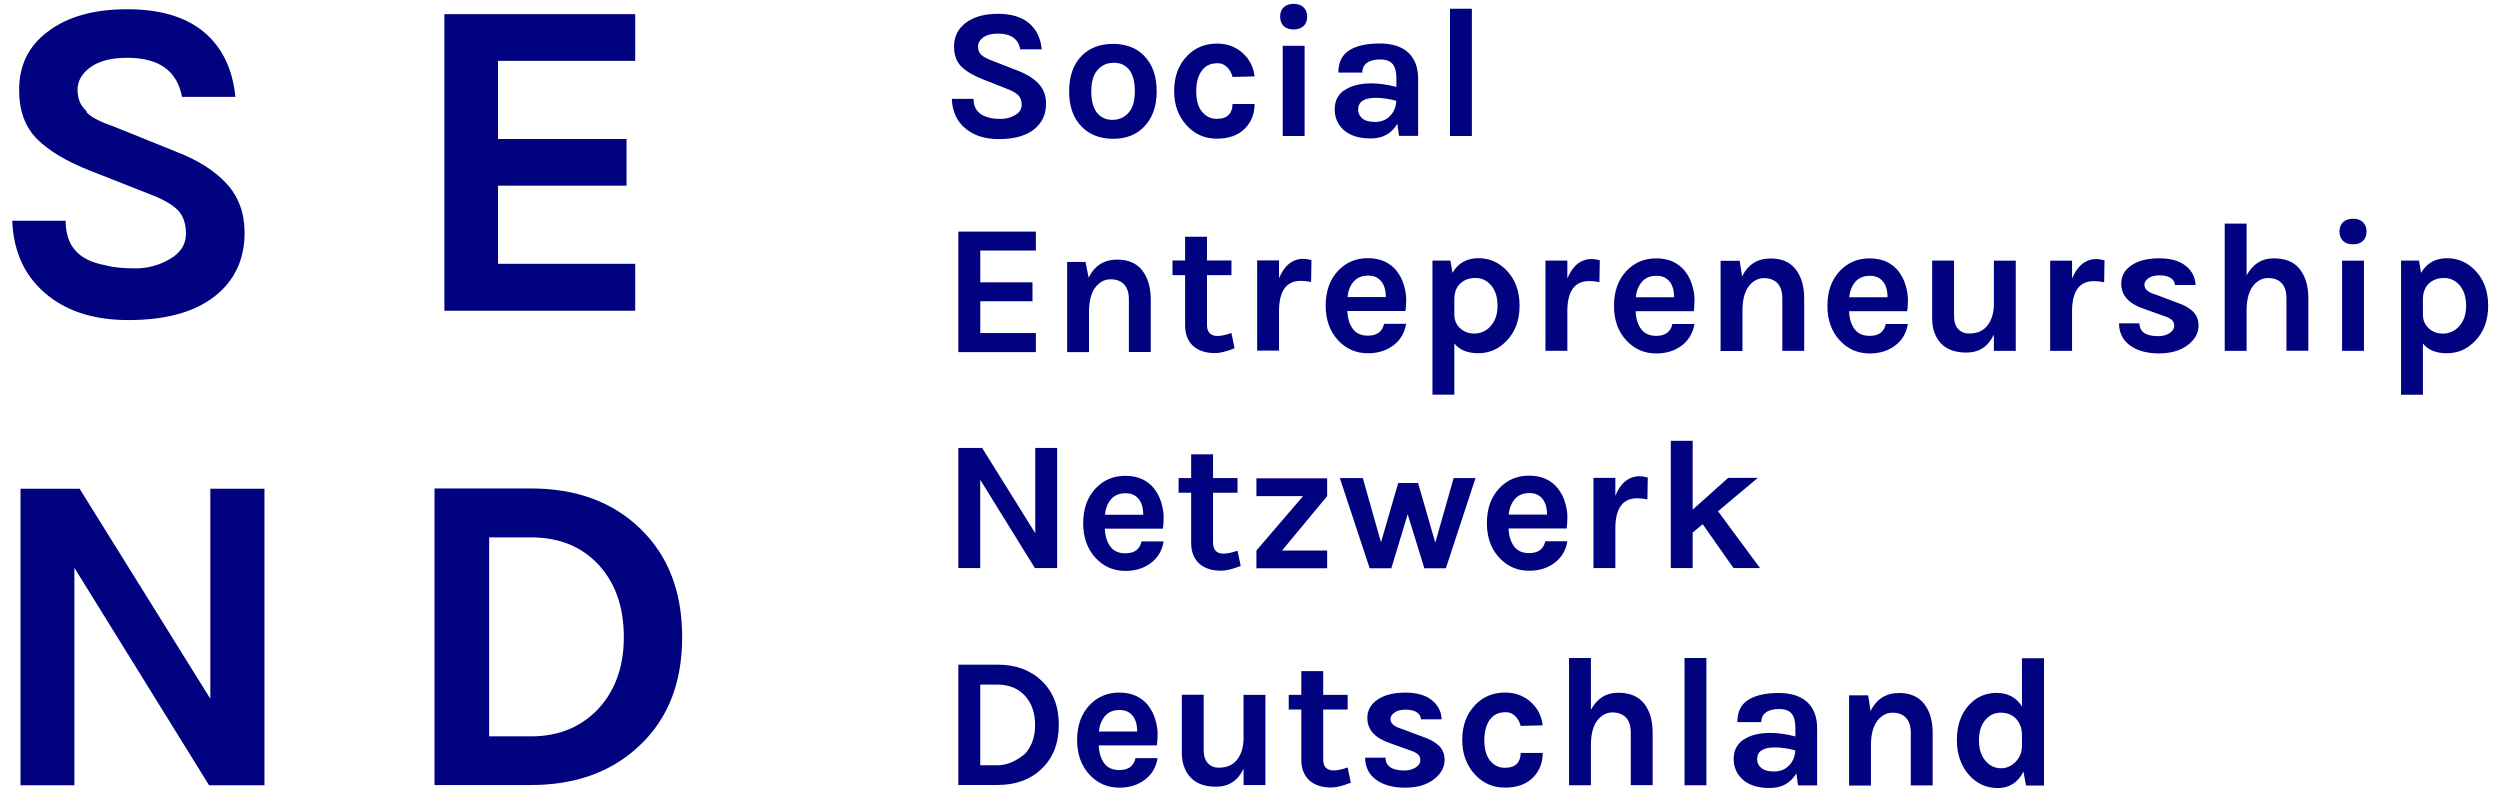 <svg id="svg2" xmlns:rdf="http://www.w3.org/1999/02/22-rdf-syntax-ns#" xmlns="http://www.w3.org/2000/svg" xml:space="preserve" height="32" viewBox="0 0 101.151 32.022" width="101" version="1.1" xmlns:cc="http://creativecommons.org/ns#" xmlns:dc="http://purl.org/dc/elements/1.1/"><g id="g4160" fill="#00027f" transform="translate(-66.6 -3.74)"><path id="path14" d="m94.2 29.5c0-1.84-0.568-3.3-1.7-4.39-1.12-1.08-2.6-1.62-4.42-1.62h-3.9v12h3.9c1.82 0 3.3-0.542 4.42-1.62 1.14-1.08 1.7-2.54 1.7-4.36m-2.36 0c0 1.17-0.334 2.12-0.999 2.86-0.702 0.764-1.62 1.15-2.75 1.15h-1.7v-8.05h1.7c1.15 0 2.06 0.378 2.75 1.13 0.665 0.739 0.999 1.7 0.999 2.9m-7.26-13.2h7.72v-1.9h-5.55v-3.16h5.2v-1.89h-5.2v-3.16h5.55v-1.89h-7.72v12zm-9.5 19.2h2.22v-12h-2.19v8.5l-5.29-8.5h-2.39v12h2.18v-8.8l5.45 8.8zm-5-27.3c-0.229-0.202-0.342-0.485-0.342-0.841 0-0.358 0.175-0.662 0.526-0.915 0.352-0.252 0.842-0.379 1.48-0.379 1.29 0 2.02 0.524 2.22 1.58h2.16c-0.111-1.12-0.532-2-1.26-2.61-0.734-0.622-1.78-0.934-3.12-0.934-1.35 0-2.42 0.301-3.21 0.906-0.778 0.58-1.16 1.36-1.16 2.36 0 0.851 0.246 1.51 0.739 2 0.494 0.481 1.2 0.9 2.12 1.26l2.39 0.942c0.53 0.198 0.911 0.41 1.15 0.638 0.234 0.229 0.351 0.555 0.351 0.98 0 0.426-0.216 0.765-0.648 1.02-0.431 0.252-0.9 0.379-1.4 0.379-0.505 0-0.912-0.042-1.22-0.129-1.1-0.2-1.6-0.8-1.6-1.8h-2.16c0.05 1.3 0.536 2.31 1.46 3.04 0.826 0.652 1.9 0.98 3.24 0.98 1.5 0 2.66-0.318 3.48-0.952 0.814-0.635 1.22-1.5 1.22-2.58 0-0.789-0.24-1.45-0.72-1.98-0.481-0.524-1.16-0.959-2.05-1.3l-2.5-1.01c-0.5-0.17-0.9-0.36-1.1-0.56"/><g id="g7" transform="matrix(.125 0 0 -.125 0 35.6)"><path id="path18" d="m843 39.8v-38.9h12.7c5.92 0 10.7 1.76 14.3 5.27 3.67 3.52 5.52 8.24 5.52 14.2s-1.84 10.7-5.52 14.2c-3.64 3.52-8.43 5.28-14.3 5.28h-12.7zm7.14-6.41h5.52c3.72 0 6.7-1.22 8.95-3.66 2.16-2.4 3.23-5.54 3.23-9.42 0-3.8-1.07-6.89-3.23-9.3-3-2.5-6-3.74-9-3.74h-5.52v26.1zm54.4-6.85c-2.25 2.84-5.38 4.27-9.42 4.27-3.88 0-7.1-1.37-9.66-4.08-2.68-2.84-4.02-6.6-4.02-11.3 0-4.56 1.34-8.3 4.02-11.2 2.6-2.8 5.82-4.2 9.66-4.2 3.28 0 6.05 0.879 8.34 2.64 2.2 1.68 3.54 3.98 4.02 6.91h-7.15c-0.559-2.57-2.3-3.85-5.22-3.85-2.2 0-3.84 0.742-4.92 2.23-1.07 1.48-1.66 3.4-1.74 5.75h18.8c0.168 1.12 0.246 2.38 0.246 3.79 0 1.39-0.254 2.94-0.754 4.62-0.496 1.68-1.25 3.15-2.25 4.43m-6.6-1.97c1.99-1.09 3-3.21 3-6.37h-12.4c0.203 2.04 0.86 3.71 1.98 5.01s2.68 1.95 4.68 1.95c1.08 0 2-0.207 2.76-0.594m37.4-23.7h7.08v29.2h-7.08v-14.4c-0.086-2.88-0.868-5.18-2.34-6.89-0.684-0.758-1.48-1.34-2.4-1.71-0.918-0.383-2.05-0.578-3.39-0.578s-2.47 0.469-3.39 1.42c-0.918 0.938-1.38 2.36-1.38 4.29v17.9h-7.08v-18.6c0-2 0.293-3.7 0.898-5.1 1.64-4.04 5.04-6.06 10.2-6.06 4.08 0 7.04 1.94 8.89 5.82v-5.27zm33.7 5.69c-1.84-0.633-3.34-0.957-4.49-0.957-2.28 0-3.43 1.2-3.43 3.61v16.1h7.92v4.75h-7.92v7.68h-7.08v-7.68h-4.07v-4.75h4.07v-16.3c0-2.88 0.93-5.14 2.76-6.78 0.879-0.723 1.88-1.26 3.03-1.62 1.14-0.359 2.47-0.535 3.99-0.535s3.59 0.516 6.24 1.55l-1.03 4.98zm5.64 3.18c0.039-3.07 1.24-5.46 3.59-7.17 2.36-1.7 5.49-2.55 9.37-2.55s7 0.918 9.36 2.75c2.28 1.76 3.42 3.84 3.42 6.24 0 1.89-0.612 3.41-1.83 4.59s-2.97 2.14-5.24 2.91l-6.91 2.58c-2.36 0.684-3.54 1.73-3.54 3.12 0 0.805 0.43 1.52 1.29 2.13 0.859 0.625 2.07 0.93 3.62 0.93 1.56 0 2.76-0.273 3.6-0.84 0.84-0.559 1.3-1.32 1.38-2.28h6.66c-0.078 2.48-1.12 4.54-3.14 6.18s-4.9 2.46-8.64 2.46-6.72-0.754-8.93-2.26c-2.23-1.49-3.33-3.48-3.33-5.96 0-3.72 2.36-6.41 7.08-8.05l6.36-2.28c1.28-0.398 2.22-0.84 2.82-1.32 0.594-0.48 0.898-1.16 0.898-2.04 0-0.875-0.488-1.65-1.48-2.31-0.977-0.656-2.23-0.988-3.75-0.988-3.95 0-5.98 1.38-6.06 4.14h-6.6zm35.6 17c-2.76-2.84-4.15-6.62-4.15-11.3 0-4.48 1.39-8.22 4.15-11.2 2.6-2.8 5.82-4.2 9.66-4.2 3.88 0 6.9 1.07 9.06 3.23 2.12 2.13 3.18 4.79 3.18 7.99h-7.14c0-1.48-0.41-2.66-1.23-3.51-0.82-0.863-2.14-1.29-3.96-1.29s-3.37 0.75-4.65 2.24c-1.28 1.51-1.92 3.73-1.92 6.7 0 2.96 0.68 5.27 2.03 6.95 0.61 0.723 1.31 1.25 2.11 1.59 0.79 0.344 1.76 0.508 2.87 0.508 1.13 0 2.11-0.422 2.98-1.26 0.86-0.84 1.45-1.89 1.77-3.17l7.14 0.176c-0.36 2.92-1.54 5.34-3.55 7.25-0.99 1.01-2.22 1.82-3.68 2.43-1.46 0.625-3.11 0.938-4.95 0.938-3.88 0-7.12-1.35-9.72-4.02m37.5 15.2h-7.08v-41.2h7.08v13.5c0.08 3.36 0.79 5.88 2.12 7.56 1.35 1.68 2.96 2.52 4.84 2.52s3.34-0.547 4.38-1.65c1.04-1.09 1.56-2.72 1.56-4.88v-17h7.08v17c0 3.88-0.91 7-2.73 9.36-1.83 2.36-4.65 3.55-8.5 3.55-3.83 0-6.75-1.85-8.75-5.53v16.7zm30.3-41.2h7.08v41.2h-7.08v-41.2zm19.1 14.8c-2.12-1.46-3.19-3.54-3.19-6.24 0-2.69 0.97-4.93 2.89-6.69 2.08-1.84 5-2.75 8.76-2.75 3.88 0 6.76 1.57 8.64 4.73l0.54-3.89h6.18v18.5c0 1.96-0.31 3.66-0.9 5.1-1.76 4.2-5.64 6.31-11.6 6.31-4.2 0-7.47-0.742-9.81-2.23-2.34-1.47-3.51-3.88-3.51-7.2h7.74c0 1.36 0.5 2.41 1.5 3.14 1 0.742 2.43 1.11 4.29 1.11s3.2-0.488 4.02-1.46c0.82-0.984 1.23-2.49 1.23-4.53v-2.88c-3.04 0.762-5.73 1.14-8.04 1.14-3.68 0-6.58-0.73-8.7-2.2m14.7-8.34c-1.26-1.3-2.86-1.95-4.8-1.95s-3.35 0.395-4.23 1.16c-0.88 0.781-1.32 1.72-1.32 2.79 0 2.56 1.92 3.84 5.76 3.84 2.04 0 4.24-0.312 6.6-0.957-0.08-1.96-0.76-3.59-2.01-4.89m25.6 22.7h-6.18v-29.2h7.08v13.5c0.08 3.36 0.79 5.88 2.13 7.56s2.95 2.52 4.83 2.52 3.34-0.547 4.38-1.65c1.04-1.09 1.56-2.72 1.56-4.88v-17h7.08v17c0 3.88-0.91 7-2.73 9.36s-4.54 3.55-8.13 3.55c-4.24 0-7.32-1.95-9.24-5.82l-0.78 5.04zm51.1-29.2h5.82v41.2h-7.14v-15.6c-1.84 2.92-4.59 4.39-8.23 4.39-3.63 0-6.68-1.39-9.11-4.14-2.49-2.84-3.72-6.54-3.72-11.1s1.29-8.32 3.9-11.3c2.52-2.84 5.64-4.26 9.35-4.26 3.73 0 6.49 1.78 8.29 5.33l0.84-4.49zm-3.42 21.8c1.32-1.32 2.01-3.02 2.1-5.1v-3.78c0-2.12-0.7-3.89-2.1-5.28-1.36-1.36-2.91-2.04-4.62-2.04-2.08 0-3.81 0.828-5.16 2.49-1.37 1.66-2.04 3.85-2.04 6.57 0 2.71 0.66 4.89 2.01 6.5 1.34 1.62 3 2.43 5.01 2.43 1.99 0 3.6-0.598 4.8-1.8"/><path id="path20" d="m843 110v-38.9h7.08v28.6l17.7-28.6h7.2v38.9h-7.08v-27.6l-17.2 27.6h-7.73zm63.5-13.3c-2.23 2.84-5.38 4.27-9.42 4.27-3.88 0-7.1-1.37-9.66-4.08-2.68-2.84-4.01-6.6-4.01-11.3 0-4.56 1.34-8.3 4.01-11.2 2.6-2.8 5.82-4.2 9.66-4.2 3.28 0 6.06 0.879 8.34 2.64 2.21 1.68 3.54 3.98 4.02 6.91h-7.14c-0.555-2.57-2.3-3.85-5.22-3.85-2.2 0-3.84 0.742-4.91 2.23-1.08 1.48-1.66 3.4-1.75 5.75h18.8c0.156 1.12 0.234 2.38 0.234 3.79 0 1.39-0.246 2.94-0.754 4.62-0.496 1.68-1.25 3.15-2.25 4.43m-6.6-1.97c2-1.09 3-3.21 3-6.37h-12.4c0.195 2.04 0.859 3.71 1.97 5.01 1.12 1.3 2.69 1.95 4.69 1.95 1.07 0 1.99-0.207 2.75-0.594m33.5-18c-1.84-0.633-3.34-0.957-4.49-0.957-2.28 0-3.43 1.2-3.43 3.61v16.1h7.92v4.75h-7.92v7.68h-7.08v-7.68h-4.07v-4.75h4.07v-16.3c0-2.88 0.93-5.14 2.77-6.78 0.879-0.723 1.89-1.26 3.03-1.62 1.14-0.359 2.47-0.535 3.99-0.535s3.61 0.516 6.24 1.55l-1.03 4.98zm6.12-5.69h22.9v5.75h-14.6l14.6 17.6v5.76h-22.9v-5.76h15.1l-15.1-17.6v-5.75zm27 29.2 9.66-29.2h7.02l5.28 17.5 5.4-17.5h6.96l9.6 29.2h-7.08l-5.94-20.9-5.58 19.3h-6.42l-5.58-19.2-5.88 20.8h-7.44zm70.7-3.49c-2.24 2.84-5.38 4.27-9.42 4.27-3.88 0-7.1-1.37-9.66-4.08-2.68-2.84-4.02-6.6-4.02-11.3 0-4.56 1.34-8.3 4.02-11.2 2.6-2.8 5.82-4.2 9.66-4.2 3.28 0 6.06 0.879 8.34 2.64 2.2 1.68 3.54 3.98 4.02 6.91h-7.14c-0.56-2.57-2.3-3.85-5.22-3.85-2.2 0-3.84 0.742-4.92 2.23-1.08 1.48-1.66 3.4-1.74 5.75h18.8c0.16 1.12 0.24 2.38 0.24 3.79 0 1.39-0.25 2.94-0.75 4.62s-1.25 3.15-2.25 4.43m-6.6-1.97c2-1.09 3-3.21 3-6.37h-12.4c0.2 2.04 0.86 3.71 1.98 5.01s2.68 1.95 4.68 1.95c1.08 0 2-0.207 2.76-0.594m25.1 5.52h-7.08v-29.2h7.08v12.8c0 6.52 2.36 9.79 7.08 9.79 1.08 0 2.18-0.117 3.3-0.363l0.12 7.08c-1.04 0.281-1.9 0.418-2.58 0.418-3.52 0-6.16-2.1-7.92-6.3v5.82zm38.2-29.2h8.63l-13.6 18.4 12.9 10.8h-9.6l-11.5-10.3v22.3h-7.08v-41.2h7.08v11.5l3.24 2.71 9.96-14.2"/><path id="path22" d="m843 141h25.1v6.18h-18v10.3h16.9v6.12h-16.9v10.3h18v6.12h-25.1v-38.9zm41.4 29.2h-6.18v-29.2h7.08v13.5c0.078 3.36 0.789 5.88 2.13 7.56 1.35 1.68 2.95 2.52 4.83 2.52 1.89 0 3.34-0.547 4.39-1.64 1.04-1.1 1.55-2.73 1.55-4.89v-17h7.08v17c0 3.88-0.911 7-2.73 9.36s-4.53 3.54-8.13 3.54c-4.24 0-7.32-1.94-9.24-5.82l-1 5zm47-23c-1.84-0.641-3.34-0.965-4.5-0.965-2.27 0-3.42 1.2-3.42 3.6v16.1h7.92v4.74h-7.92v7.68h-7.08v-7.68h-4.08v-4.74h4.08v-16.3c0-2.88 0.918-5.14 2.76-6.78 0.879-0.722 1.89-1.26 3.03-1.62 1.14-0.359 2.47-0.539 3.98-0.539 1.52 0 3.61 0.52 6.24 1.56l-1.02 4.98zm15.4 23.5h-7.08v-29.2h7.08v12.8c0 6.52 2.36 9.78 7.08 9.78 1.07 0 2.18-0.121 3.3-0.363l0.117 7.08c-1.04 0.277-1.89 0.418-2.58 0.418-3.53 0-6.16-2.1-7.92-6.3v5.82zm38.2-3.54c-2.25 2.84-5.38 4.26-9.42 4.26-3.88 0-7.1-1.36-9.66-4.08-2.68-2.84-4.02-6.6-4.02-11.3 0-4.56 1.34-8.3 4.02-11.2 2.6-2.8 5.82-4.2 9.66-4.2 3.28 0 6.06 0.883 8.34 2.64 2.2 1.68 3.54 3.98 4.02 6.9h-7.14c-0.567-2.56-2.3-3.84-5.22-3.84-2.2 0-3.84 0.735-4.92 2.22-1.07 1.48-1.66 3.4-1.74 5.76h18.8c0.168 1.12 0.246 2.38 0.246 3.78s-0.254 2.94-0.754 4.62c-0.496 1.68-1.25 3.16-2.25 4.44m-6.6-1.98c2-1.08 3-3.2 3-6.36h-12.4c0.203 2.04 0.86 3.7 1.98 5.01 1.12 1.3 2.68 1.95 4.68 1.95 1.08 0 2-0.2 2.76-0.602m23.9 5.46h-5.82v-43.4h7.08v16.6c1.64-2.12 4.24-3.18 7.8-3.18s6.62 1.36 9.18 4.08c2.75 2.88 4.14 6.66 4.14 11.3s-1.36 8.4-4.08 11.3c-2.56 2.72-5.65 4.08-9.24 4.08-3.76 0-6.56-1.58-8.4-4.74l-0.66 3.96zm3.24-22c-1.32 1.16-1.98 2.68-1.98 4.56v5.22c0.08 2.12 0.75 3.75 2.01 4.89s2.88 1.71 4.86 1.71 3.66-0.797 5.04-2.4 2.07-3.81 2.07-6.63-0.8-5.07-2.4-6.75c-0.72-0.762-1.53-1.32-2.43-1.68-0.9-0.359-1.77-0.539-2.61-0.539-1.81 0-3.32 0.539-4.56 1.62m34.6 22h-7.08v-29.2h7.08v12.8c0 6.52 2.36 9.78 7.08 9.78 1.08 0 2.18-0.121 3.3-0.363l0.12 7.08c-1.04 0.277-1.9 0.418-2.58 0.418-3.52 0-6.16-2.1-7.92-6.3v5.82zm38.2-3.54c-2.25 2.84-5.38 4.26-9.42 4.26-3.88 0-7.1-1.36-9.66-4.08-2.69-2.84-4.02-6.6-4.02-11.3 0-4.56 1.33-8.3 4.02-11.2 2.6-2.8 5.82-4.2 9.66-4.2 3.28 0 6.06 0.883 8.34 2.64 2.19 1.68 3.54 3.98 4.02 6.9h-7.14c-0.56-2.56-2.3-3.84-5.22-3.84-2.2 0-3.84 0.735-4.92 2.22s-1.66 3.4-1.74 5.76h18.8c0.16 1.12 0.24 2.38 0.24 3.78s-0.25 2.94-0.75 4.62-1.25 3.16-2.25 4.44m-6.6-1.98c2-1.08 3-3.2 3-6.36h-12.4c0.2 2.04 0.86 3.7 1.98 5.01 1.12 1.3 2.67 1.95 4.68 1.95 1.08 0 2-0.2 2.76-0.602m24.2 5.46h-6.18v-29.2h7.08v13.5c0.08 3.36 0.78 5.88 2.13 7.56 1.33 1.68 2.94 2.52 4.83 2.52 1.88 0 3.34-0.547 4.38-1.64 1.04-1.1 1.56-2.73 1.56-4.89v-17h7.08v17c0 3.88-0.91 7-2.73 9.36s-4.53 3.54-8.13 3.54c-4.24 0-7.33-1.94-9.24-5.82l-0.78 5.04zm51.5-3.48c-2.24 2.84-5.38 4.26-9.42 4.26-3.88 0-7.1-1.36-9.66-4.08-2.69-2.84-4.02-6.6-4.02-11.3 0-4.56 1.33-8.3 4.02-11.2 2.6-2.8 5.82-4.2 9.66-4.2 3.28 0 6.06 0.883 8.34 2.64 2.2 1.68 3.54 3.98 4.02 6.9h-7.14c-0.56-2.56-2.3-3.84-5.22-3.84-2.2 0-3.84 0.735-4.92 2.22s-1.66 3.4-1.74 5.76h18.8c0.16 1.12 0.24 2.38 0.24 3.78s-0.25 2.94-0.75 4.62-1.25 3.16-2.25 4.44m-6.6-1.98c2-1.08 3-3.2 3-6.36h-12.4c0.2 2.04 0.86 3.7 1.98 5.01 1.12 1.3 2.67 1.95 4.68 1.95 1.08 0 2-0.2 2.76-0.602m37.4-23.7h7.08v29.2h-7.08v-14.4c-0.08-2.88-0.86-5.18-2.34-6.9-0.69-0.754-1.48-1.33-2.4-1.71-0.92-0.383-2.05-0.574-3.39-0.574s-2.47 0.476-3.39 1.41c-0.92 0.941-1.38 2.37-1.38 4.29v17.9h-7.08v-18.6c0-2 0.29-3.7 0.9-5.1 1.64-4.04 5.04-6.06 10.2-6.06 4.08 0 7.04 1.94 8.88 5.82v-5.28zm25.3 29.2h-7.08v-29.2h7.08v12.8c0 6.52 2.37 9.78 7.08 9.78 1.09 0 2.19-0.121 3.31-0.363l0.12 7.08c-1.04 0.277-1.9 0.418-2.59 0.418-3.51 0-6.15-2.1-7.92-6.3v5.82zm15.2-20.3c0.04-3.08 1.24-5.46 3.6-7.17 2.36-1.7 5.48-2.55 9.36-2.55 3.87 0 7 0.922 9.36 2.76 2.28 1.76 3.42 3.84 3.42 6.23 0 1.89-0.61 3.41-1.84 4.6-1.22 1.18-2.96 2.15-5.24 2.9l-6.9 2.59c-2.36 0.676-3.54 1.72-3.54 3.12 0 0.805 0.43 1.51 1.29 2.13 0.86 0.621 2.07 0.934 3.63 0.934s2.76-0.282 3.6-0.844c0.84-0.559 1.3-1.32 1.38-2.28h6.66c-0.08 2.48-1.13 4.54-3.15 6.18s-4.9 2.46-8.64 2.46-6.72-0.754-8.94-2.25c-2.23-1.5-3.33-3.49-3.33-5.96 0-3.72 2.35-6.4 7.08-8.04l6.36-2.28c1.28-0.398 2.22-0.84 2.82-1.32 0.6-0.484 0.9-1.16 0.9-2.04 0-0.875-0.49-1.65-1.48-2.31-0.97-0.66-2.22-0.992-3.75-0.992-3.95 0-5.97 1.38-6.05 4.14h-6.6zm41.3 32.3h-7.08v-41.2h7.08v13.5c0.07 3.36 0.79 5.88 2.13 7.56s2.94 2.52 4.83 2.52c1.87 0 3.34-0.547 4.37-1.64 1.05-1.1 1.57-2.73 1.57-4.89v-17h7.08v17c0 3.88-0.91 7-2.73 9.36s-4.66 3.54-8.49 3.54c-3.84 0-6.76-1.84-8.76-5.52v16.7zm30.9-41.2h7.08v29.2h-7.08v-29.2zm0.31 35.6c0.76-0.743 1.84-1.11 3.24-1.11 1.36 0 2.43 0.367 3.21 1.11 0.77 0.742 1.16 1.75 1.16 3.03s-0.39 2.29-1.16 3.03c-0.78 0.742-1.85 1.11-3.21 1.11-1.4 0-2.48-0.368-3.24-1.11s-1.14-1.75-1.14-3.03 0.38-2.28 1.14-3.03m24.6-6.39h-5.82v-43.4h7.08v16.6c1.64-2.12 4.24-3.18 7.8-3.18 3.55 0 6.62 1.36 9.18 4.08 2.76 2.88 4.14 6.66 4.14 11.3s-1.36 8.4-4.08 11.3c-2.56 2.72-5.64 4.08-9.24 4.08-3.76 0-6.56-1.58-8.4-4.74l-0.66 3.96zm3.24-22c-1.32 1.16-1.98 2.68-1.98 4.56v5.22c0.08 2.12 0.75 3.75 2.01 4.89s2.88 1.71 4.86 1.71c1.97 0 3.65-0.797 5.04-2.4 1.38-1.6 2.07-3.81 2.07-6.63s-0.8-5.07-2.4-6.75c-0.72-0.762-1.53-1.32-2.43-1.68-0.9-0.359-1.77-0.539-2.61-0.539-1.8 0-3.32 0.539-4.56 1.62"/><path id="path24" d="m870 239c-0.359 3.64-1.73 6.47-4.11 8.48-2.38 2.02-5.76 3.03-10.1 3.03-4.39 0-7.85-0.981-10.4-2.94-2.52-1.88-3.78-4.44-3.78-7.68 0-2.76 0.801-4.92 2.39-6.48 1.6-1.56 3.91-2.92 6.9-4.08l7.75-3.06c1.72-0.636 2.96-1.33 3.71-2.07 0.761-0.742 1.14-1.8 1.14-3.18s-0.703-2.47-2.1-3.29-2.92-1.23-4.56-1.23-2.96 0.137-3.95 0.418c-3.32 0.84-4.98 2.86-4.98 6.06h-7.02c0.156-4.24 1.74-7.52 4.74-9.84 2.68-2.12 6.18-3.18 10.5-3.18 4.88 0 8.64 1.03 11.3 3.09 2.64 2.06 3.96 4.85 3.96 8.37 0 2.57-0.782 4.7-2.34 6.4s-3.78 3.11-6.66 4.23l-8.46 3.3c-1.56 0.562-2.71 1.17-3.45 1.83-0.742 0.66-1.11 1.57-1.11 2.73s0.578 2.15 1.71 2.97c1.14 0.82 2.73 1.23 4.77 1.23 4.16 0 6.56-1.7 7.2-5.1h7.02zm13-2c-2.77-2.76-4.14-6.64-4.14-11.6 0-4.92 1.38-8.76 4.14-11.5 2.56-2.56 5.92-3.84 10.1-3.84 4.16 0 7.48 1.28 9.96 3.84 2.76 2.8 4.14 6.64 4.14 11.5 0 4.96-1.38 8.84-4.14 11.6-1.24 1.28-2.72 2.23-4.43 2.85-1.73 0.621-3.57 0.929-5.53 0.929-4.2 0-7.56-1.26-10.1-3.78m15.1-18.5c-1.36-1.54-3.1-2.31-5.22-2.31s-3.79 0.773-5.01 2.31-1.84 3.86-1.84 6.93c0 3.08 0.684 5.39 2.04 6.93s3.11 2.31 5.25 2.31 3.81-0.769 5.01-2.31 1.8-3.85 1.8-6.93c0-3.07-0.672-5.39-2.04-6.93m18.9 18.3c-2.77-2.84-4.14-6.62-4.14-11.3 0-4.48 1.38-8.22 4.14-11.2 2.6-2.8 5.82-4.2 9.66-4.2 3.88 0 6.9 1.08 9.06 3.24 2.12 2.12 3.18 4.78 3.18 7.98h-7.14c0-1.48-0.41-2.65-1.23-3.51-0.82-0.859-2.14-1.29-3.95-1.29-1.83 0-3.38 0.754-4.66 2.25s-1.91 3.73-1.91 6.69 0.676 5.28 2.04 6.96c0.594 0.723 1.3 1.25 2.1 1.59 0.801 0.34 1.76 0.508 2.88 0.508 1.11 0 2.11-0.422 2.97-1.26 0.859-0.84 1.44-1.9 1.77-3.18l7.14 0.18c-0.363 2.92-1.54 5.34-3.54 7.26-1.01 1-2.24 1.81-3.69 2.43-1.46 0.621-3.12 0.929-4.95 0.929-3.88 0-7.12-1.34-9.72-4.02m31-25.9h7.08v29.2h-7.08v-29.2zm0.301 35.6c0.762-0.743 1.84-1.11 3.24-1.11 1.36 0 2.42 0.367 3.2 1.11 0.782 0.742 1.17 1.75 1.17 3.03s-0.39 2.29-1.17 3.03c-0.781 0.742-1.84 1.11-3.2 1.11-1.41 0-2.48-0.368-3.24-1.11-0.762-0.742-1.14-1.75-1.14-3.03s0.378-2.28 1.14-3.03m19.7-20.7c-2.12-1.46-3.18-3.54-3.18-6.24s0.965-4.93 2.88-6.69c2.08-1.84 5-2.76 8.76-2.76 3.89 0 6.77 1.58 8.64 4.74l0.539-3.9h6.18v18.5c0 1.96-0.301 3.66-0.898 5.1-1.76 4.2-5.64 6.3-11.6 6.3-4.2 0-7.47-0.742-9.8-2.22-2.34-1.48-3.52-3.88-3.52-7.2h7.75c0 1.36 0.496 2.41 1.49 3.15 1.01 0.734 2.43 1.1 4.3 1.1 1.86 0 3.2-0.488 4.02-1.47 0.82-0.98 1.23-2.49 1.23-4.53v-2.88c-3.04 0.758-5.72 1.14-8.04 1.14-3.68 0-6.58-0.727-8.7-2.19m14.7-8.34c-1.26-1.3-2.86-1.95-4.8-1.95s-3.35 0.391-4.23 1.17c-0.879 0.782-1.32 1.71-1.32 2.79 0 2.56 1.91 3.84 5.75 3.84 2.04 0 4.25-0.324 6.6-0.965-0.078-1.96-0.754-3.59-2.01-4.89m19.4-6.51h7.08v41.2h-7.08v-41.2"/></g></g></svg>

